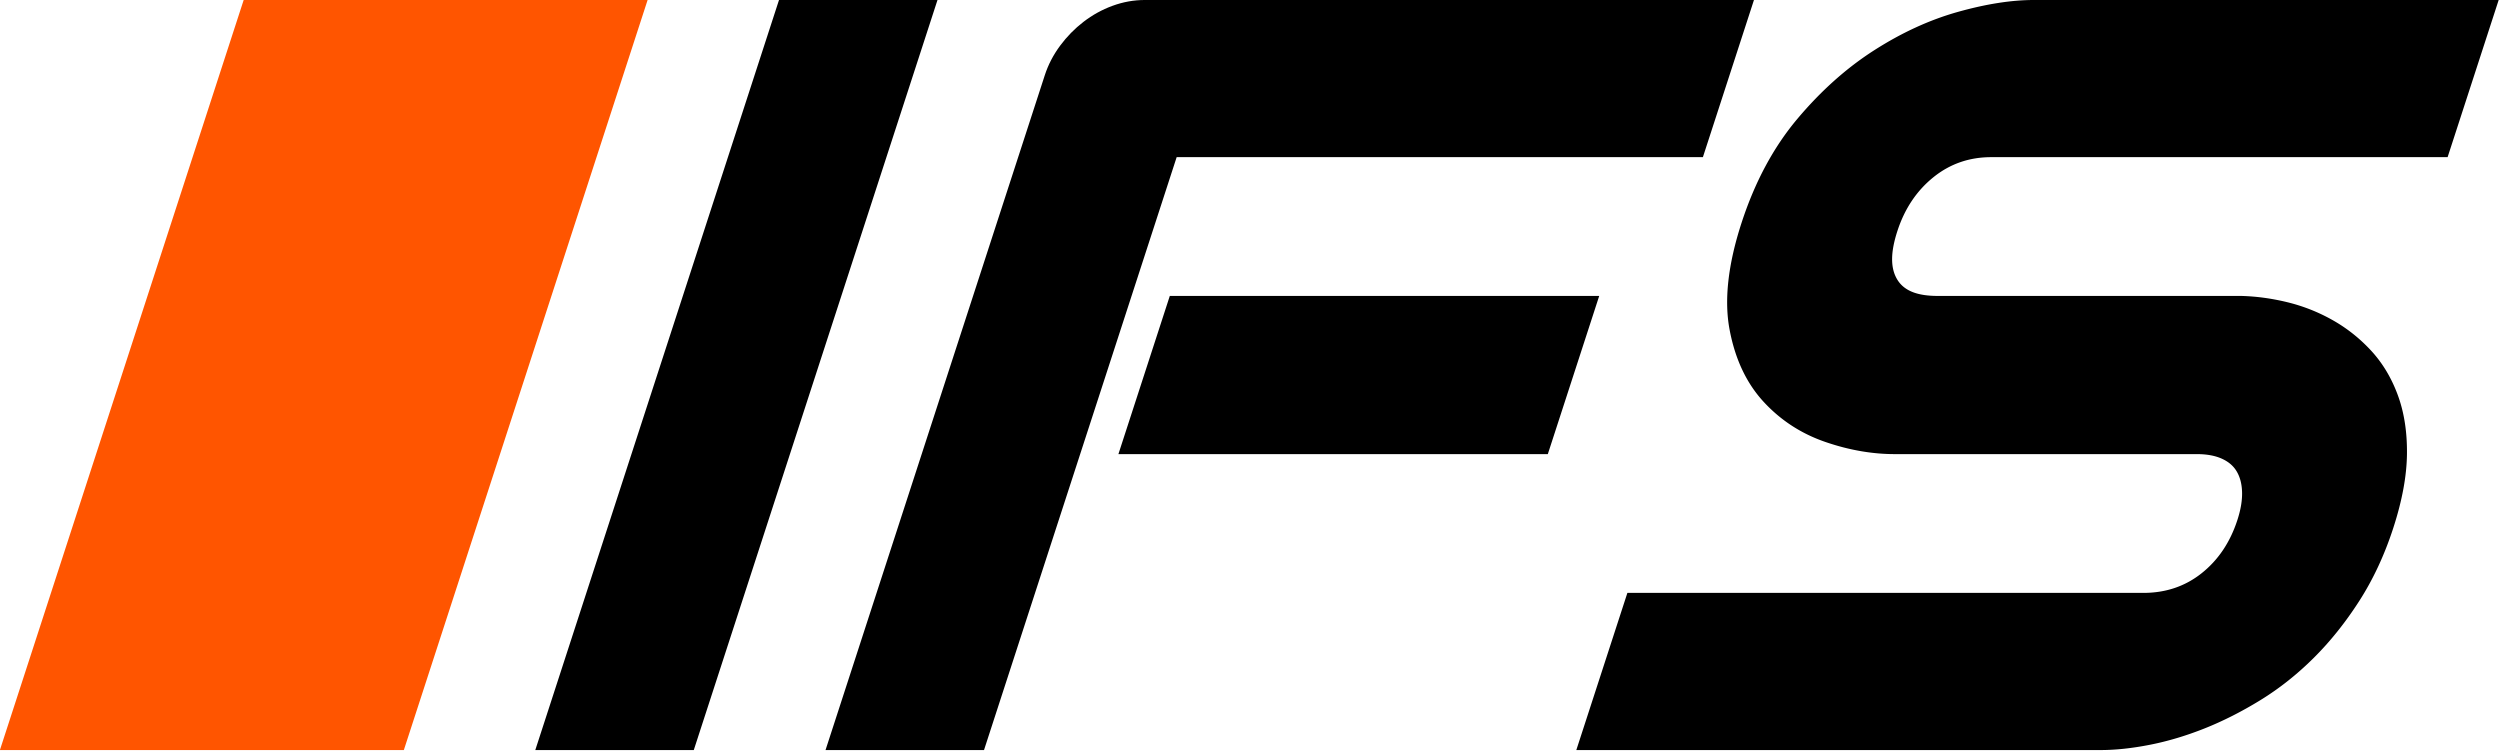 <svg xmlns="http://www.w3.org/2000/svg" xml:space="preserve" style="fill-rule:evenodd;clip-rule:evenodd;stroke-linejoin:round;stroke-miterlimit:2" viewBox="0 0 1800 541"><path d="M1791.65 1056.05c0 15.04-1.9 28.56-5.71 40.57-3.81 12.02-8.84 22.61-15.09 31.79s-13.57 16.99-21.97 23.44c-8.4 6.44-17.09 11.72-26.07 15.82-8.99 4.1-18.12 7.13-27.4 9.08-9.27 1.95-18.01 2.93-26.22 2.93h-293.84v-76.17h293.84c14.65 0 26.03-4.3 34.13-12.89 8.11-8.6 12.16-20.12 12.16-34.57 0-7.03-1.07-13.48-3.22-19.34s-5.22-10.94-9.23-15.23c-4-4.3-8.89-7.62-14.65-9.96-5.76-2.35-12.15-3.52-19.19-3.52H1494c-12.31 0-25.59-2.2-39.85-6.59-14.25-4.395-27.49-11.475-39.69-21.241-12.21-9.766-22.37-22.559-30.47-38.379-8.11-15.82-12.16-35.156-12.16-58.008 0-22.851 4.05-42.138 12.16-57.861 8.1-15.723 18.26-28.516 30.47-38.379 12.2-9.863 25.44-16.992 39.69-21.387 14.26-4.394 27.54-6.592 39.85-6.592h259.28v76.172H1494q-21.675 0-33.84 13.184c-8.1 8.789-12.16 20.41-12.16 34.863 0 14.649 4.06 26.221 12.16 34.717q12.165 12.744 33.84 12.744h175.78q12.3.293 26.07 3.369c9.18 2.051 18.31 5.225 27.4 9.522q13.62 6.446 25.92 16.26c8.21 6.542 15.48 14.404 21.83 23.583 6.35 9.18 11.38 19.723 15.09 31.643 3.71 11.91 5.56 25.39 5.56 40.43" style="fill-rule:nonzero" transform="matrix(1.241 0 -.403 1.241 -83.483 -933.402)"/><path d="m1799.043-.002-36.766 113.156h-328.561c-15.725 0-29.557 4.753-41.488 14.316-12.205 9.794-20.88 22.778-26.113 38.884-4.831 14.87-5.314 26.63.113 35.254 5.156 8.194 15.04 11.466 28.978 11.466h217.444s.72 0 .942.002c10.739.259 21.727 1.733 32.962 4.439a127.5 127.5 0 0 1 32.522 12.741q15.582 8.71 27.899 21.97c8.359 8.995 14.87 19.784 19.494 32.402 4.535 12.362 6.75 26.553 6.538 42.6-.213 15.589-3.456 33.25-9.852 52.934-6.323 19.46-14.492 36.96-24.472 52.512-9.951 15.502-20.895 29.166-32.813 41.019-11.988 11.915-24.79 22.055-38.417 30.42-13.504 8.29-26.889 15.067-40.174 20.354-13.355 5.312-26.453 9.222-39.29 11.754-12.969 2.556-24.807 3.81-35.53 3.81h-377.51l36.765-113.153h371.466c15.961 0 29.914-4.63 41.795-14 12.116-9.557 20.72-22.402 25.943-38.475 2.452-7.546 3.614-14.446 3.346-20.726-.229-5.56-1.498-10.4-3.973-14.472-2.3-3.81-5.72-6.69-10.148-8.762-5.104-2.395-11.278-3.488-18.452-3.488h-217.443c-16.247 0-32.86-2.879-49.8-8.687-17.427-5.958-32.258-15.583-44.52-28.842-12.319-13.307-20.624-30.68-24.653-52.238-3.914-20.881-1.21-46.427 8.588-76.586 9.619-29.602 23.04-54.56 40.157-74.927 17.04-20.278 35.526-36.762 55.397-49.483 19.961-12.77 40.093-21.978 60.41-27.667 20.399-5.715 38.6-8.527 54.611-8.527zm-25.621 18.617h-308.989c-14.533 0-31.055 2.645-49.597 7.837-18.624 5.219-37.082 13.707-55.385 25.42-18.367 11.761-35.418 27.034-51.177 45.781-15.683 18.662-27.882 41.58-36.695 68.701-8.63 26.564-11.457 49.014-8.012 67.403 3.317 17.712 9.914 32.094 20.026 43.027 10.159 10.982 22.456 18.935 36.885 23.877 14.899 5.102 29.49 7.678 43.774 7.678h217.444c10.277 0 19.042 1.824 26.344 5.25 7.983 3.735 14.01 9.097 18.172 15.96 4.002 6.59 6.28 14.36 6.65 23.346.346 8.253-1.02 17.35-4.243 27.267-6.436 19.808-17.188 35.558-32.123 47.336-15.17 11.965-32.929 17.997-53.32 17.997h-357.939l-24.667 75.919h351.894c9.63 0 20.274-1.167 31.917-3.463 11.775-2.32 23.78-5.92 36.022-10.785 12.328-4.902 24.77-11.22 37.31-18.915 12.421-7.633 24.105-16.891 35.035-27.764 11-10.934 21.087-23.568 30.266-37.879 9.164-14.26 16.637-30.345 22.44-48.205 5.734-17.648 8.745-33.448 8.942-47.423.176-13.528-1.575-25.52-5.399-35.944-3.733-10.168-8.928-18.892-15.659-26.14-6.879-7.399-14.654-13.531-23.352-18.39a109 109 0 0 0-27.787-10.892c-9.898-2.386-19.587-3.699-28.822-3.923h-218.176c-21.943 0-36.61-7.267-44.73-20.168-7.839-12.469-9.044-29.425-2.06-50.921 6.425-19.771 17.176-35.633 32.178-47.655 15.276-12.254 32.988-18.41 53.132-18.41h315.033z"/><path d="M1310.44 1008h-233.35v-76.757h233.35zm33.98-172.265h-305.27v343.945h-76.175V797.942q0-7.91 2.929-14.941 2.93-7.032 8.057-12.305t12.158-8.203q7.033-2.93 15.231-2.93h343.07z" style="fill-rule:nonzero" transform="matrix(1.241 0 -.403 1.241 -112.245 -933.402)"/><path d="M1226.085 113.154H847.196l-138.7 426.877h-114.11l157.9-485.967c2.432-7.485 6.104-14.56 11.038-21.213q7.246-9.77 16.755-17.099 9.631-7.423 20.874-11.547c7.658-2.81 15.425-4.207 23.296-4.207h438.602zM824.248 18.615c-24.233.275-46.644 18.593-54.256 41.202L620.01 521.414h74.962L833.673 94.537h378.876l24.668-75.922zm327.185 194.459-37.002 113.881H805.256l37.002-113.881zM855.782 231.69l-24.904 76.648h270.03l24.904-76.648z"/><path d="M815.74 759.563h76.172v420.117H815.74z" style="fill-rule:nonzero" transform="matrix(1.241 0 -.403 1.241 -138.48 -933.402)"/><path d="M499.528 540.03 674.995-.001H560.882L385.415 540.031zm74.88-521.415-163.37 502.799h74.964l163.37-502.799z"/><path d="M139.086 763.292h475.069v521.416H139.086z" style="fill:#f50" transform="matrix(.571 0 -.325 1 350.857 -753.984)"/><path d="M631.291 753.992H121.95v540.018h509.341zm-475.069 18.6v502.818h440.797V772.592z" style="fill:#f50" transform="matrix(.571 0 -.325 1 350.857 -753.984)"/></svg>
